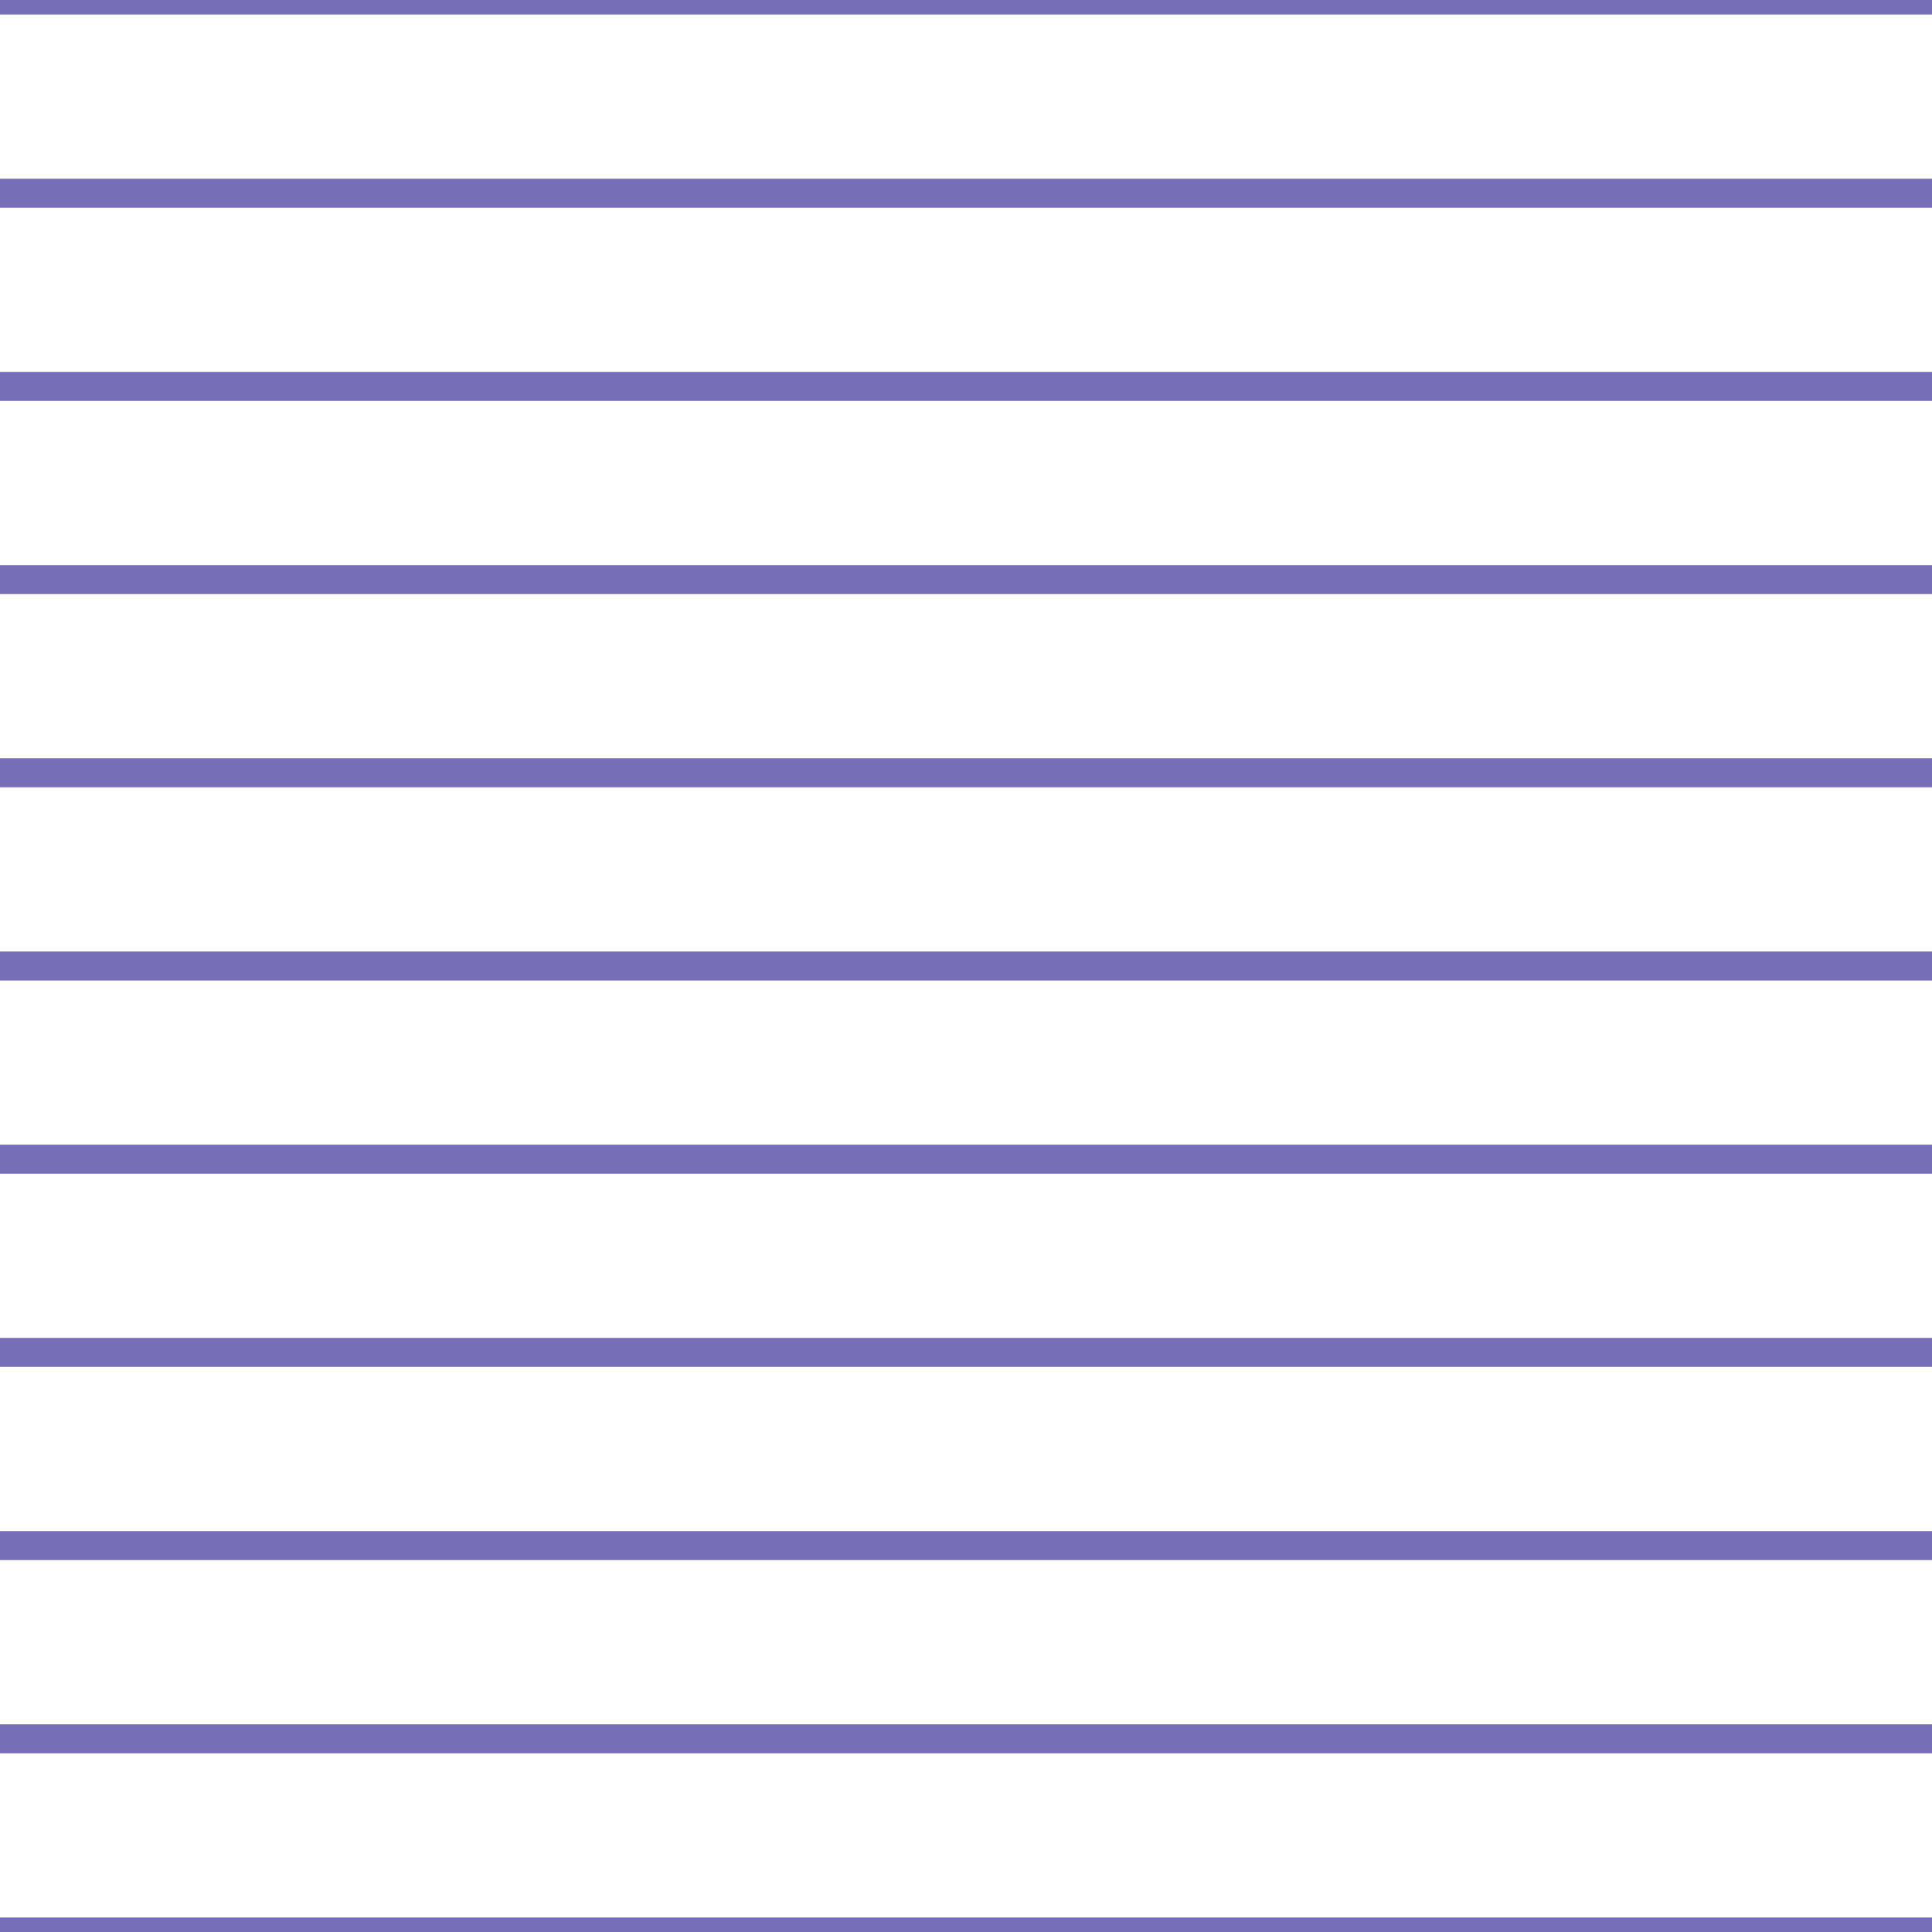 <?xml version='1.0' encoding='UTF-8'?>
<svg xmlns='http://www.w3.org/2000/svg' xmlns:xlink='http://www.w3.org/1999/xlink' style='isolation:isolate' viewBox='0 0 200 200' width='200' height='200'>
<line x1='0' y1='0' x2='200' y2='0' stroke-width='3' stroke='#776EB8' />
<line x1='0' y1='20' x2='200' y2='20' stroke-width='3' stroke='#776EB8' />
<line x1='0' y1='40' x2='200' y2='40' stroke-width='3' stroke='#776EB8' />
<line x1='0' y1='60' x2='200' y2='60' stroke-width='3' stroke='#776EB8' />
<line x1='0' y1='80' x2='200' y2='80' stroke-width='3' stroke='#776EB8' />
<line x1='0' y1='100' x2='200' y2='100' stroke-width='3' stroke='#776EB8' />
<line x1='0' y1='120' x2='200' y2='120' stroke-width='3' stroke='#776EB8' />
<line x1='0' y1='140' x2='200' y2='140' stroke-width='3' stroke='#776EB8' />
<line x1='0' y1='160' x2='200' y2='160' stroke-width='3' stroke='#776EB8' />
<line x1='0' y1='180' x2='200' y2='180' stroke-width='3' stroke='#776EB8' />
<line x1='0' y1='200' x2='200' y2='200' stroke-width='3' stroke='#776EB8' />
</svg>
